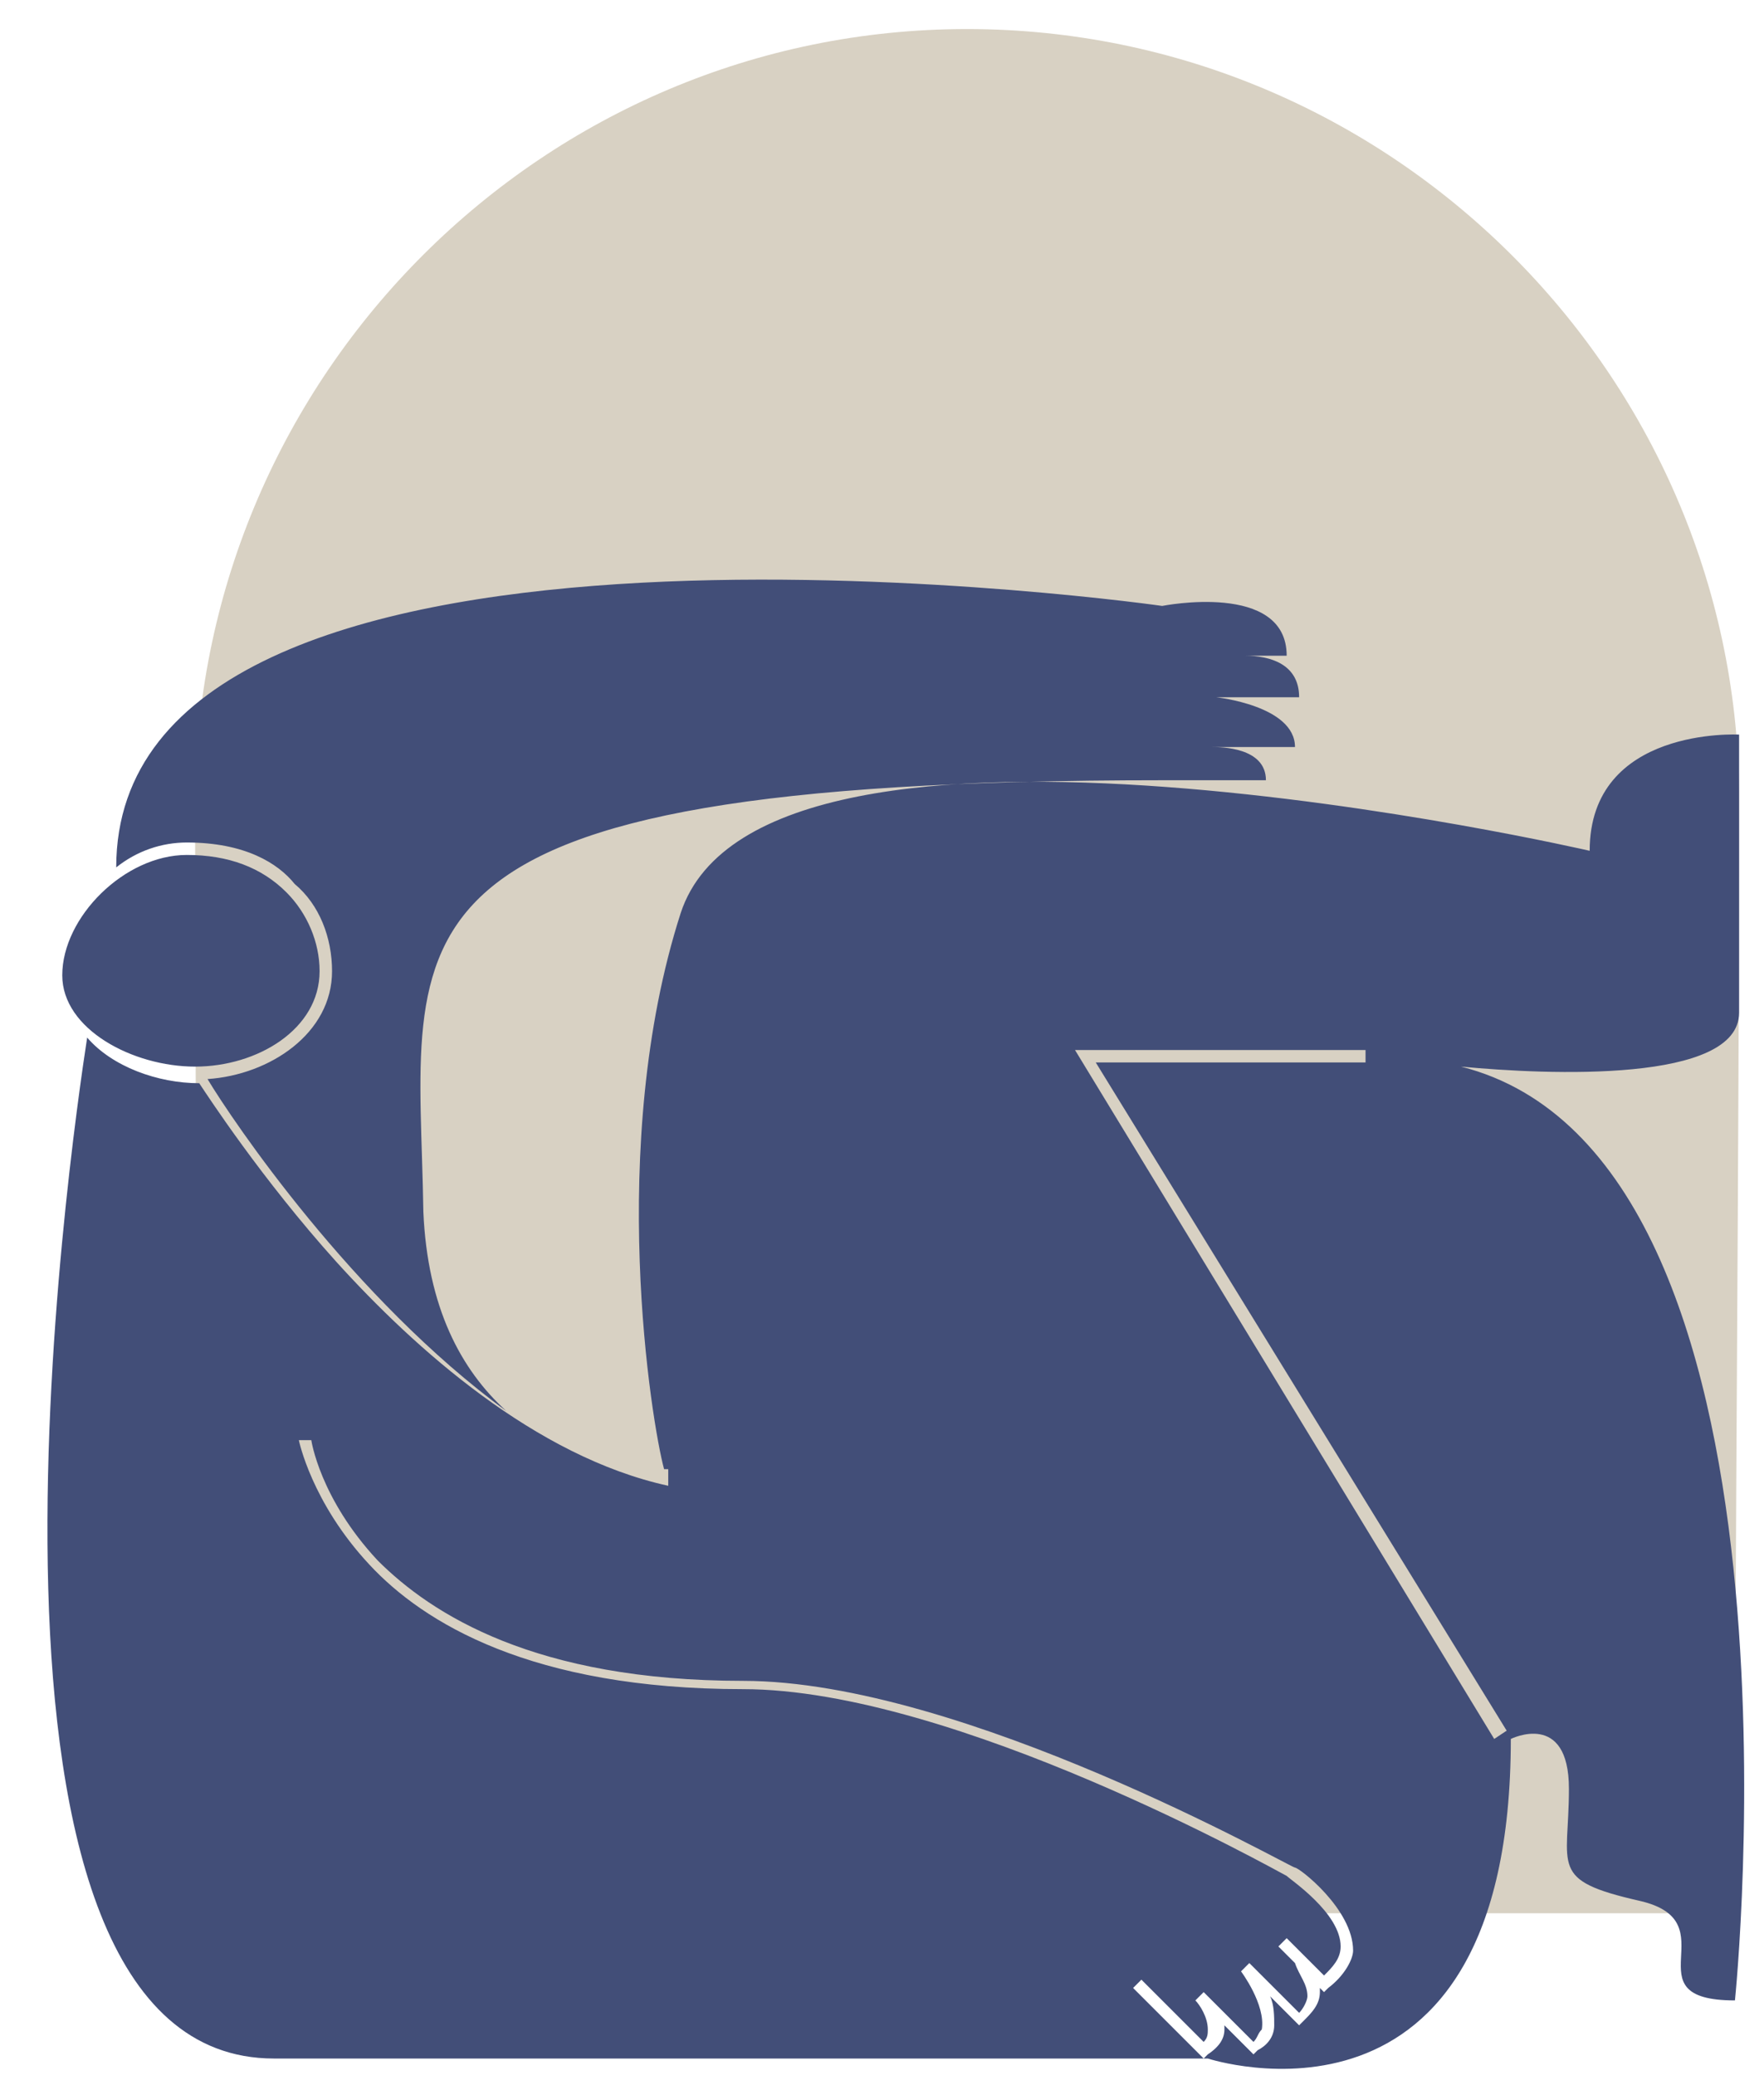 <?xml version="1.0" encoding="utf-8"?>
<!-- Generator: Adobe Illustrator 26.1.0, SVG Export Plug-In . SVG Version: 6.00 Build 0)  -->
<svg version="1.1" id="Layer_1" xmlns="http://www.w3.org/2000/svg" xmlns:xlink="http://www.w3.org/1999/xlink" x="0px" y="0px"
	 viewBox="0 0 42.5 50" style="enable-background:new 0 0 42.5 50;" xml:space="preserve">
<style type="text/css">
	.st0{fill:#D8D1C3;}
	.st1{fill:#424E78;}
</style>
<path class="st0" d="M23.3,0.7c10.2,0,18.5,8.3,18.6,18.4c0,9.7-0.1,17.3-0.1,27l-37,0c0-9.6-0.1-17.3-0.1-26.9
	C4.8,9,13.1,0.7,23.3,0.7"/>
<path class="st1" d="M41.9,24.4c0-2.4,0-6.7,0-6.7s-3.6-0.2-3.6,2.8c0,0-19.9-4.6-21.9,1.5c-1.8,5.6-0.7,12.3-0.4,13.4
	c0,0,0,0,0.1,0l0,0.2l0,0l0,0l0,0.2c-3.2-0.7-6.1-3.3-8-5.4c-1.8-2-3.1-4-3.3-4.3c-1,0-2.1-0.4-2.7-1.1c-0.4,2.6-3.6,24.6,4.5,24.6
	c8.5,0,22.5,0,22.5,0s7.3,2.4,7.3-7.7c0,0,1.4-0.7,1.4,1.2s-0.5,2.2,1.7,2.7c2.2,0.5-0.3,2.4,2.3,2.4c0,0,2.1-20.3-6.6-22.5
	C37.3,25.9,41.9,26.1,41.9,24.4z M32,47.9L31.9,48l-0.1-0.1c0,0,0,0.1,0,0.1c0,0.3-0.2,0.5-0.4,0.7l-0.1,0.1l-0.7-0.7
	c0.1,0.2,0.1,0.5,0.1,0.7c0,0.3-0.2,0.5-0.4,0.6l-0.1,0.1l-0.7-0.7c0,0,0,0,0,0.1c0,0.2-0.1,0.4-0.4,0.6L29,49.6l-1.7-1.7l0.2-0.2
	l1.5,1.5c0.1-0.1,0.1-0.2,0.1-0.3c0-0.3-0.2-0.6-0.3-0.7l0,0l0.2-0.2c0,0,0,0,0,0l1.2,1.2c0.1-0.1,0.1-0.2,0.2-0.3
	c0.1-0.6-0.5-1.4-0.5-1.4l0.2-0.2l1.2,1.2c0.1-0.1,0.2-0.3,0.2-0.4c0-0.3-0.2-0.5-0.3-0.8l-0.4-0.4l0.2-0.2c0,0,0.2,0.2,0.4,0.4
	l0.5,0.5c0.2-0.2,0.4-0.4,0.4-0.7c0-0.8-1.2-1.6-1.3-1.7c-0.2-0.1-8-4.5-13.1-4.5c-5.1,0-7.7-1.6-9-3c-1.4-1.5-1.7-3-1.7-3l0.3,0
	c0,0,0.2,1.4,1.6,2.9c1.3,1.3,3.8,2.9,8.8,2.9c5.3,0,13.2,4.5,13.3,4.5l0,0c0.1,0,1.4,1,1.4,2C32.6,47.2,32.4,47.6,32,47.9z
	 M36.3,41.7L36,41.9L25.9,25.3h7v0.3h-6.5L36.3,41.7z M1.5,23.5c0-1.4,1.5-2.9,3-2.9c1,0,1.8,0.3,2.4,0.9c0.5,0.5,0.8,1.2,0.8,1.9
	c0,1.4-1.5,2.3-3,2.3C3.2,25.7,1.5,24.8,1.5,23.5z M4.5,20.3c-0.6,0-1.2,0.2-1.7,0.6c0,0,0,0,0,0c0-9.6,23.8-6.5,25.2-6.3v0
	c0,0,3-0.6,3,1.2H30c0.6,0,1.3,0.2,1.3,1h-2c0,0,1.9,0.2,1.9,1.2h-2c0.2,0,1.3,0,1.3,0.8l-2.5,0c-19.5,0-17.9,3.6-17.8,10.4
	c0.1,2.3,0.9,3.8,2,4.8C8.5,31.3,5.6,27,5,26C6.5,25.9,8,24.9,8,23.4c0-0.8-0.3-1.6-0.9-2.1C6.7,20.8,5.9,20.3,4.5,20.3
	C4.5,20.3,4.5,20.3,4.5,20.3z"/>
</svg>
